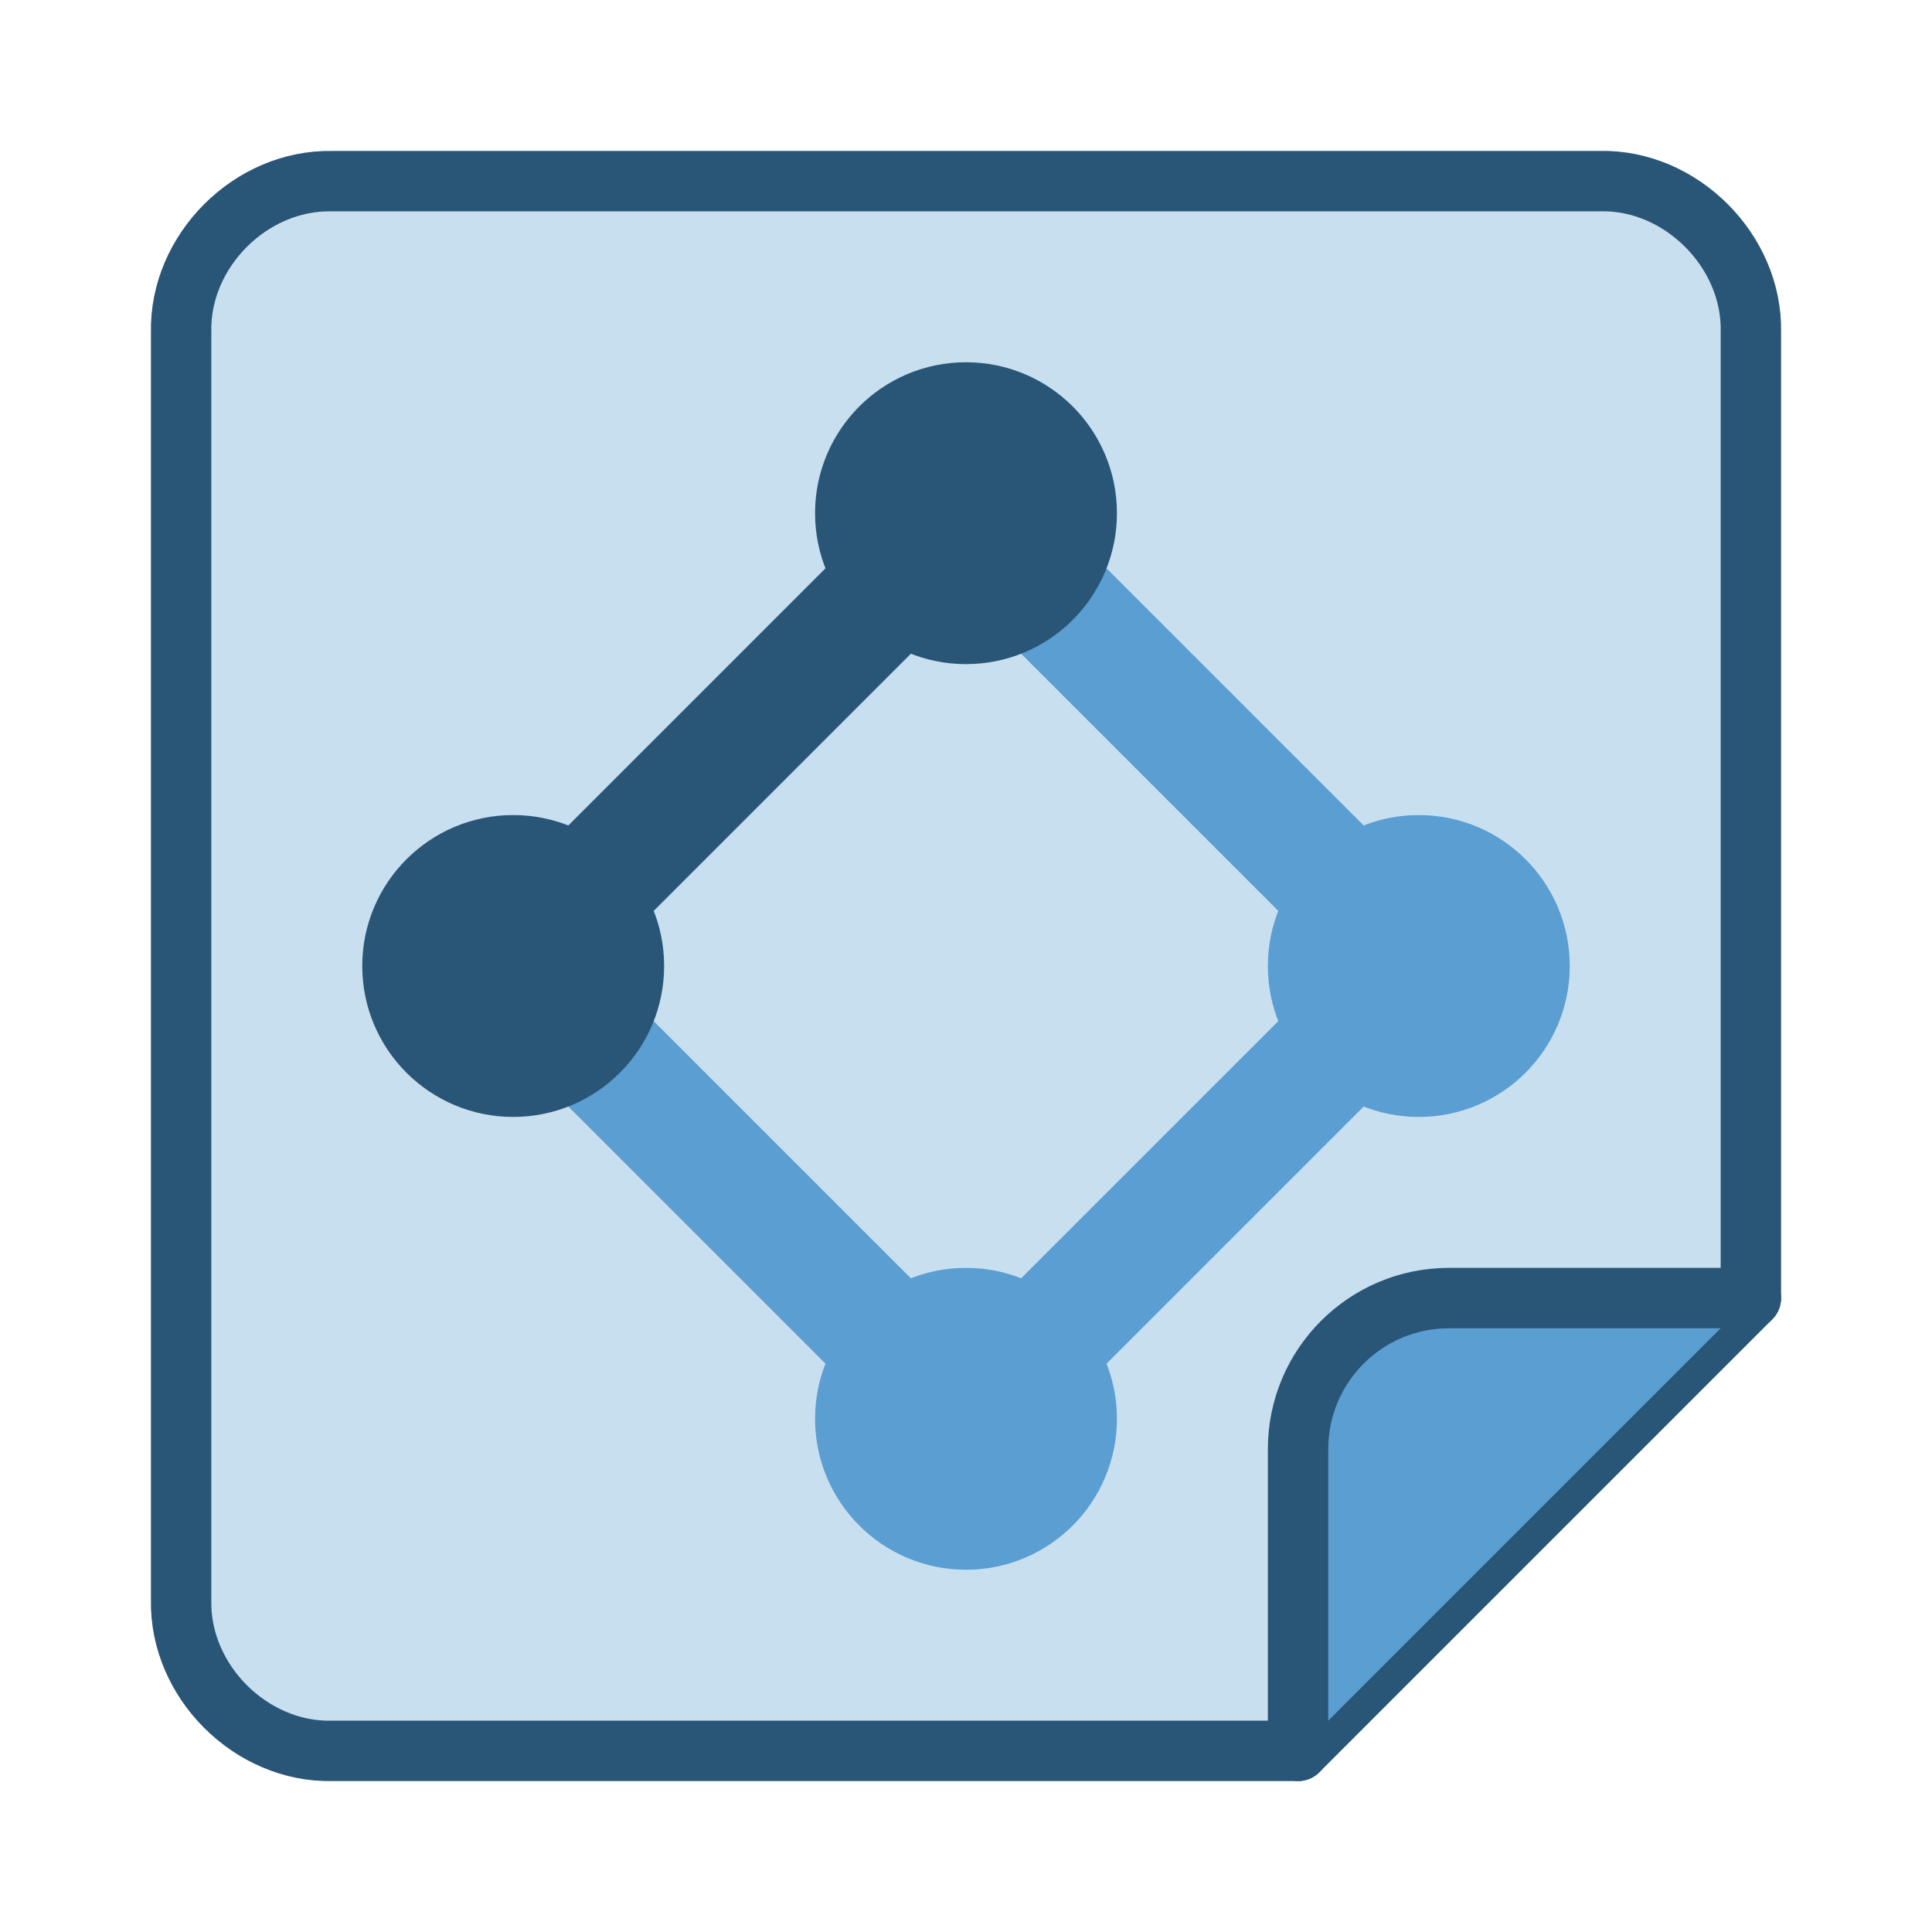 <?xml version="1.0" encoding="UTF-8" standalone="no"?>
<svg xmlns="http://www.w3.org/2000/svg" xmlns:sodipodi="http://sodipodi.sourceforge.net/DTD/sodipodi-0.dtd" xmlns:inkscape="http://www.inkscape.org/namespaces/inkscape" width="64" height="64" version="1.1">
 <g inkscape:label="Layer 1" inkscape:groupmode="layer">
  <path sodipodi:nodetypes="ccccccccc" inkscape:connector-curvature="0" d="M 43,58 L 11,58 C 8.311,58.06 5.942,55.69 6,53 L 6,11 C 5.944,8.312 8.309,5.945 11,6.001 L 53,6 C 55.68,5.936 58.06,8.318 58,11 L 58,43 z" fill="#c8dff0" stroke="#295577" stroke-linejoin="round" stroke-linecap="round" color="#000000" stroke-width="2"/>
  <g>
   <path sodipodi:nodetypes="cc" inkscape:connector-curvature="0" d="M 47,32 32,17" fill="#5a9ed2" stroke="#5a9ed2" stroke-linejoin="round" stroke-linecap="round" stroke-width="4" stroke-dashoffset="5.3"/>
   <path transform="matrix(0,-1,1,0,8,92)" d="m 49,24 c 0,2.209 -1.791,4 -4,4 -2.209,0 -4,-1.791 -4,-4 0,-2.209 1.791,-4 4,-4 2.209,0 4,1.791 4,4 z" sodipodi:ry="4" sodipodi:rx="4" sodipodi:cy="24" sodipodi:cx="45" sodipodi:type="arc" inkscape:tile-cx="32" inkscape:tile-cy="17" inkscape:tile-w="8" inkscape:tile-h="8" inkscape:tile-x0="28" inkscape:tile-y0="13" fill="#5a9ed2" stroke="#5a9ed2" stroke-linejoin="bevel" stroke-linecap="square" stroke-width="2" stroke-dashoffset="13.8"/>
   <path inkscape:tile-y0="13" inkscape:tile-x0="28" inkscape:tile-h="8" inkscape:tile-w="8" inkscape:tile-cy="17" inkscape:tile-cx="32" sodipodi:type="arc" sodipodi:cx="45" sodipodi:cy="24" sodipodi:rx="4" sodipodi:ry="4" d="m 49,24 c 0,2.209 -1.791,4 -4,4 -2.209,0 -4,-1.791 -4,-4 0,-2.209 1.791,-4 4,-4 2.209,0 4,1.791 4,4 z" transform="matrix(0,-1,1,0,23,77)" fill="#5a9ed2" stroke="#5a9ed2" stroke-linejoin="bevel" stroke-linecap="square" stroke-width="2" stroke-dashoffset="13.8"/>
   <path sodipodi:nodetypes="cc" inkscape:connector-curvature="0" d="M 17,32 32,47" fill="#5a9ed2" stroke="#5a9ed2" stroke-linejoin="round" stroke-linecap="round" stroke-width="4" stroke-dashoffset="5.3"/>
   <path d="M 17,32 32,17" inkscape:connector-curvature="0" sodipodi:nodetypes="cc" fill="none" stroke="#295577" stroke-linejoin="round" stroke-linecap="round" stroke-width="4" stroke-dashoffset="5.3"/>
   <path transform="matrix(0,-1,1,0,-7,77)" d="m 49,24 c 0,2.209 -1.791,4 -4,4 -2.209,0 -4,-1.791 -4,-4 0,-2.209 1.791,-4 4,-4 2.209,0 4,1.791 4,4 z" sodipodi:ry="4" sodipodi:rx="4" sodipodi:cy="24" sodipodi:cx="45" sodipodi:type="arc" inkscape:tile-cx="32" inkscape:tile-cy="17" inkscape:tile-w="8" inkscape:tile-h="8" inkscape:tile-x0="28" inkscape:tile-y0="13" fill="#295577" stroke="#295577" stroke-linejoin="bevel" stroke-linecap="square" stroke-width="2" stroke-dashoffset="13.8"/>
   <path inkscape:tile-y0="13" inkscape:tile-x0="28" inkscape:tile-h="8" inkscape:tile-w="8" inkscape:tile-cy="17" inkscape:tile-cx="32" sodipodi:type="arc" sodipodi:cx="45" sodipodi:cy="24" sodipodi:rx="4" sodipodi:ry="4" d="m 49,24 c 0,2.209 -1.791,4 -4,4 -2.209,0 -4,-1.791 -4,-4 0,-2.209 1.791,-4 4,-4 2.209,0 4,1.791 4,4 z" transform="matrix(0,-1,1,0,8,62)" fill="#295577" stroke="#295577" stroke-linejoin="bevel" stroke-linecap="square" stroke-width="2" stroke-dashoffset="13.8"/>
   <path d="M 32,47 47,32" inkscape:connector-curvature="0" sodipodi:nodetypes="cc" fill="#5a9ed2" stroke="#5a9ed2" stroke-linejoin="round" stroke-linecap="round" stroke-width="4" stroke-dashoffset="5.3"/>
  </g>
  <path sodipodi:nodetypes="cccc" inkscape:connector-curvature="0" d="M 58,43 L 48,43 C 45.24,43 43,45.24 43,48 L 43,58" fill="#5a9ed2" stroke="#295577" stroke-linejoin="round" stroke-linecap="round" stroke-width="2" stroke-dashoffset="5.3"/>
 </g>
</svg>
